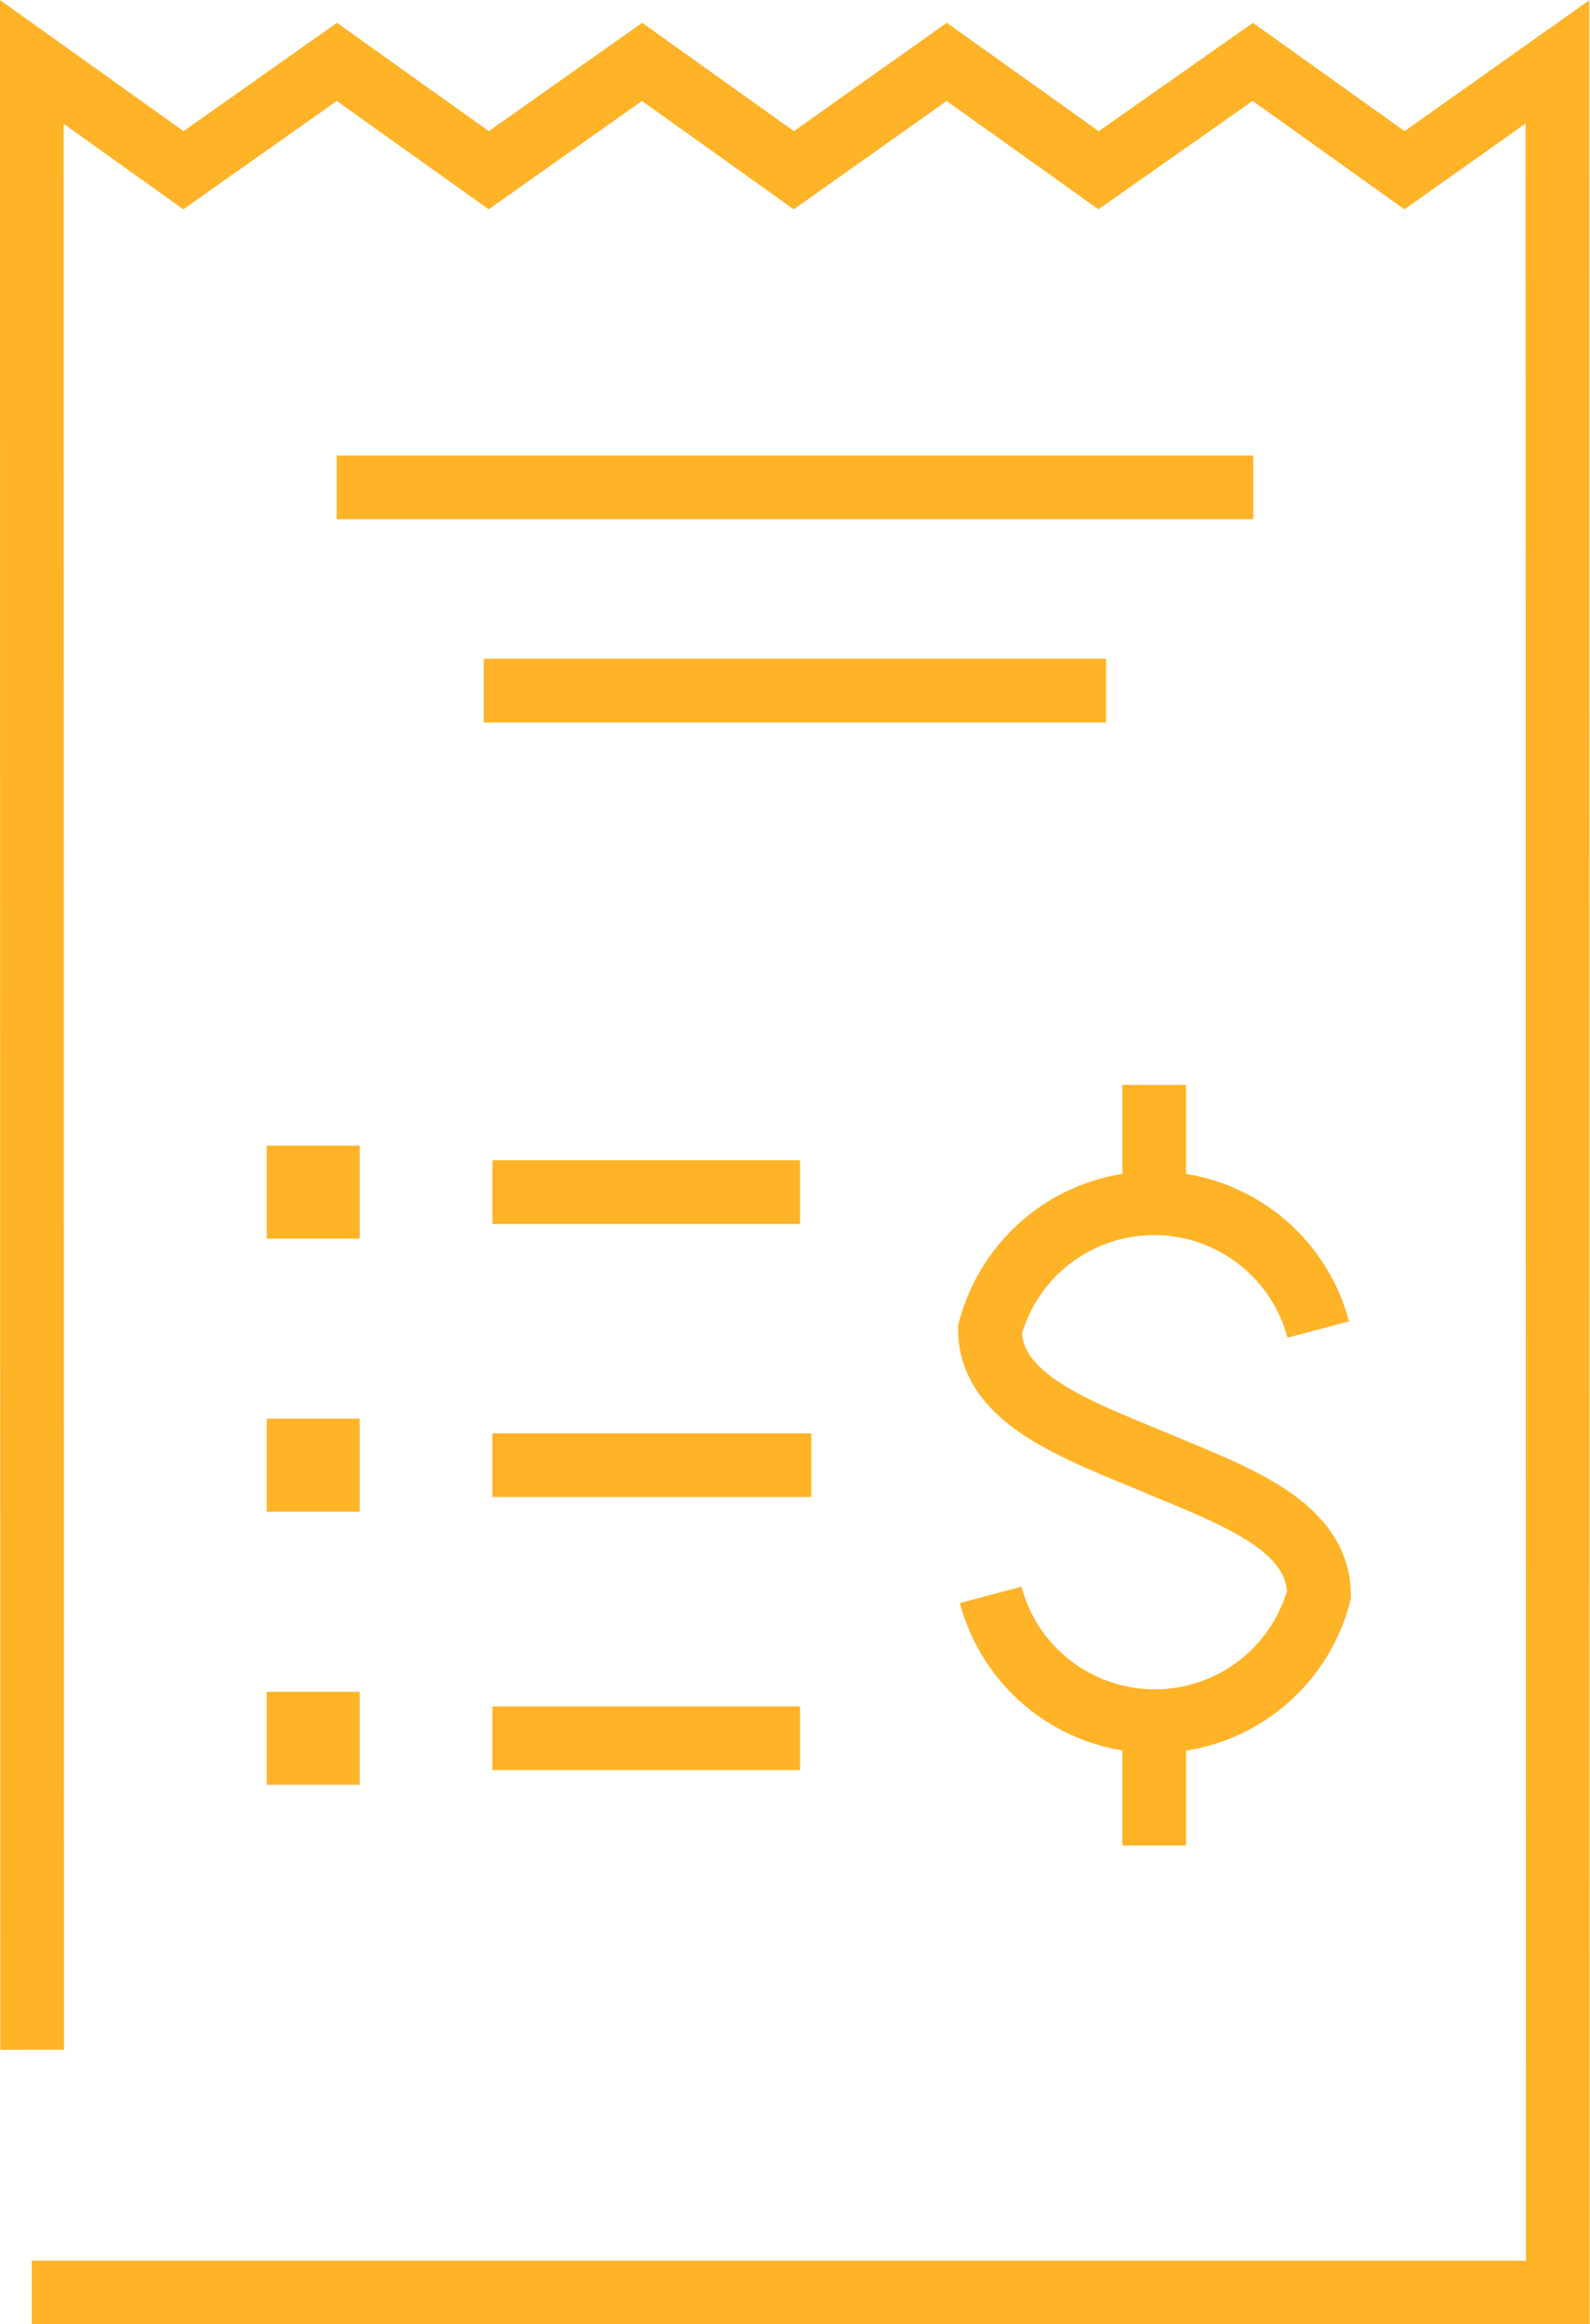 <svg xmlns="http://www.w3.org/2000/svg" width="24.955" height="36.467" viewBox="0 0 24.955 36.467"><g transform="translate(-53.971 -37.354)"><g transform="translate(54.471 38.32)"><g transform="translate(15.038 16.056)"><path d="M82.525,77.87a2.665,2.665,0,0,0,5.152,0c0-1.1-1.374-1.574-2.581-2.081s-2.582-.987-2.582-2.082a2.665,2.665,0,0,1,5.152,0" transform="translate(-82.514 -69.868)" fill="none" stroke="#ffb327" stroke-width="1"/><line y1="1.846" transform="translate(2.576)" fill="none" stroke="#ffb327" stroke-width="1"/><line y1="1.939" transform="translate(2.576 9.995)" fill="none" stroke="#ffb327" stroke-width="1"/></g><path d="M54.476,69.515l-.006-31.19,2.38,1.7,2.408-1.7,2.384,1.7,2.406-1.7,2.382,1.7,2.4-1.7,2.383,1.7,2.421-1.7,2.381,1.7,2.4-1.7.006,35-23.95,0" transform="translate(-54.471 -38.32)" fill="none" stroke="#ffb327" stroke-width="1"/><line x2="14.386" transform="translate(4.784 6.681)" fill="none" stroke="#ffb327" stroke-width="1"/><line x2="9.767" transform="translate(7.093 9.87)" fill="none" stroke="#ffb327" stroke-width="1"/><g transform="translate(4.186 17.509)"><rect width="0.459" height="0.459" fill="none" stroke="#ffb327" stroke-width="1"/><line x2="4.828" transform="translate(3.042 0.229)" fill="none" stroke="#ffb327" stroke-width="1"/><g transform="translate(0 4.285)"><rect width="0.459" height="0.459" fill="none" stroke="#ffb327" stroke-width="1"/><line x2="5.006" transform="translate(3.042 0.229)" fill="none" stroke="#ffb327" stroke-width="1"/></g><g transform="translate(0 8.57)"><rect width="0.459" height="0.459" fill="none" stroke="#ffb327" stroke-width="1"/><line x2="4.828" transform="translate(3.042 0.229)" fill="none" stroke="#ffb327" stroke-width="1"/></g></g></g></g></svg>